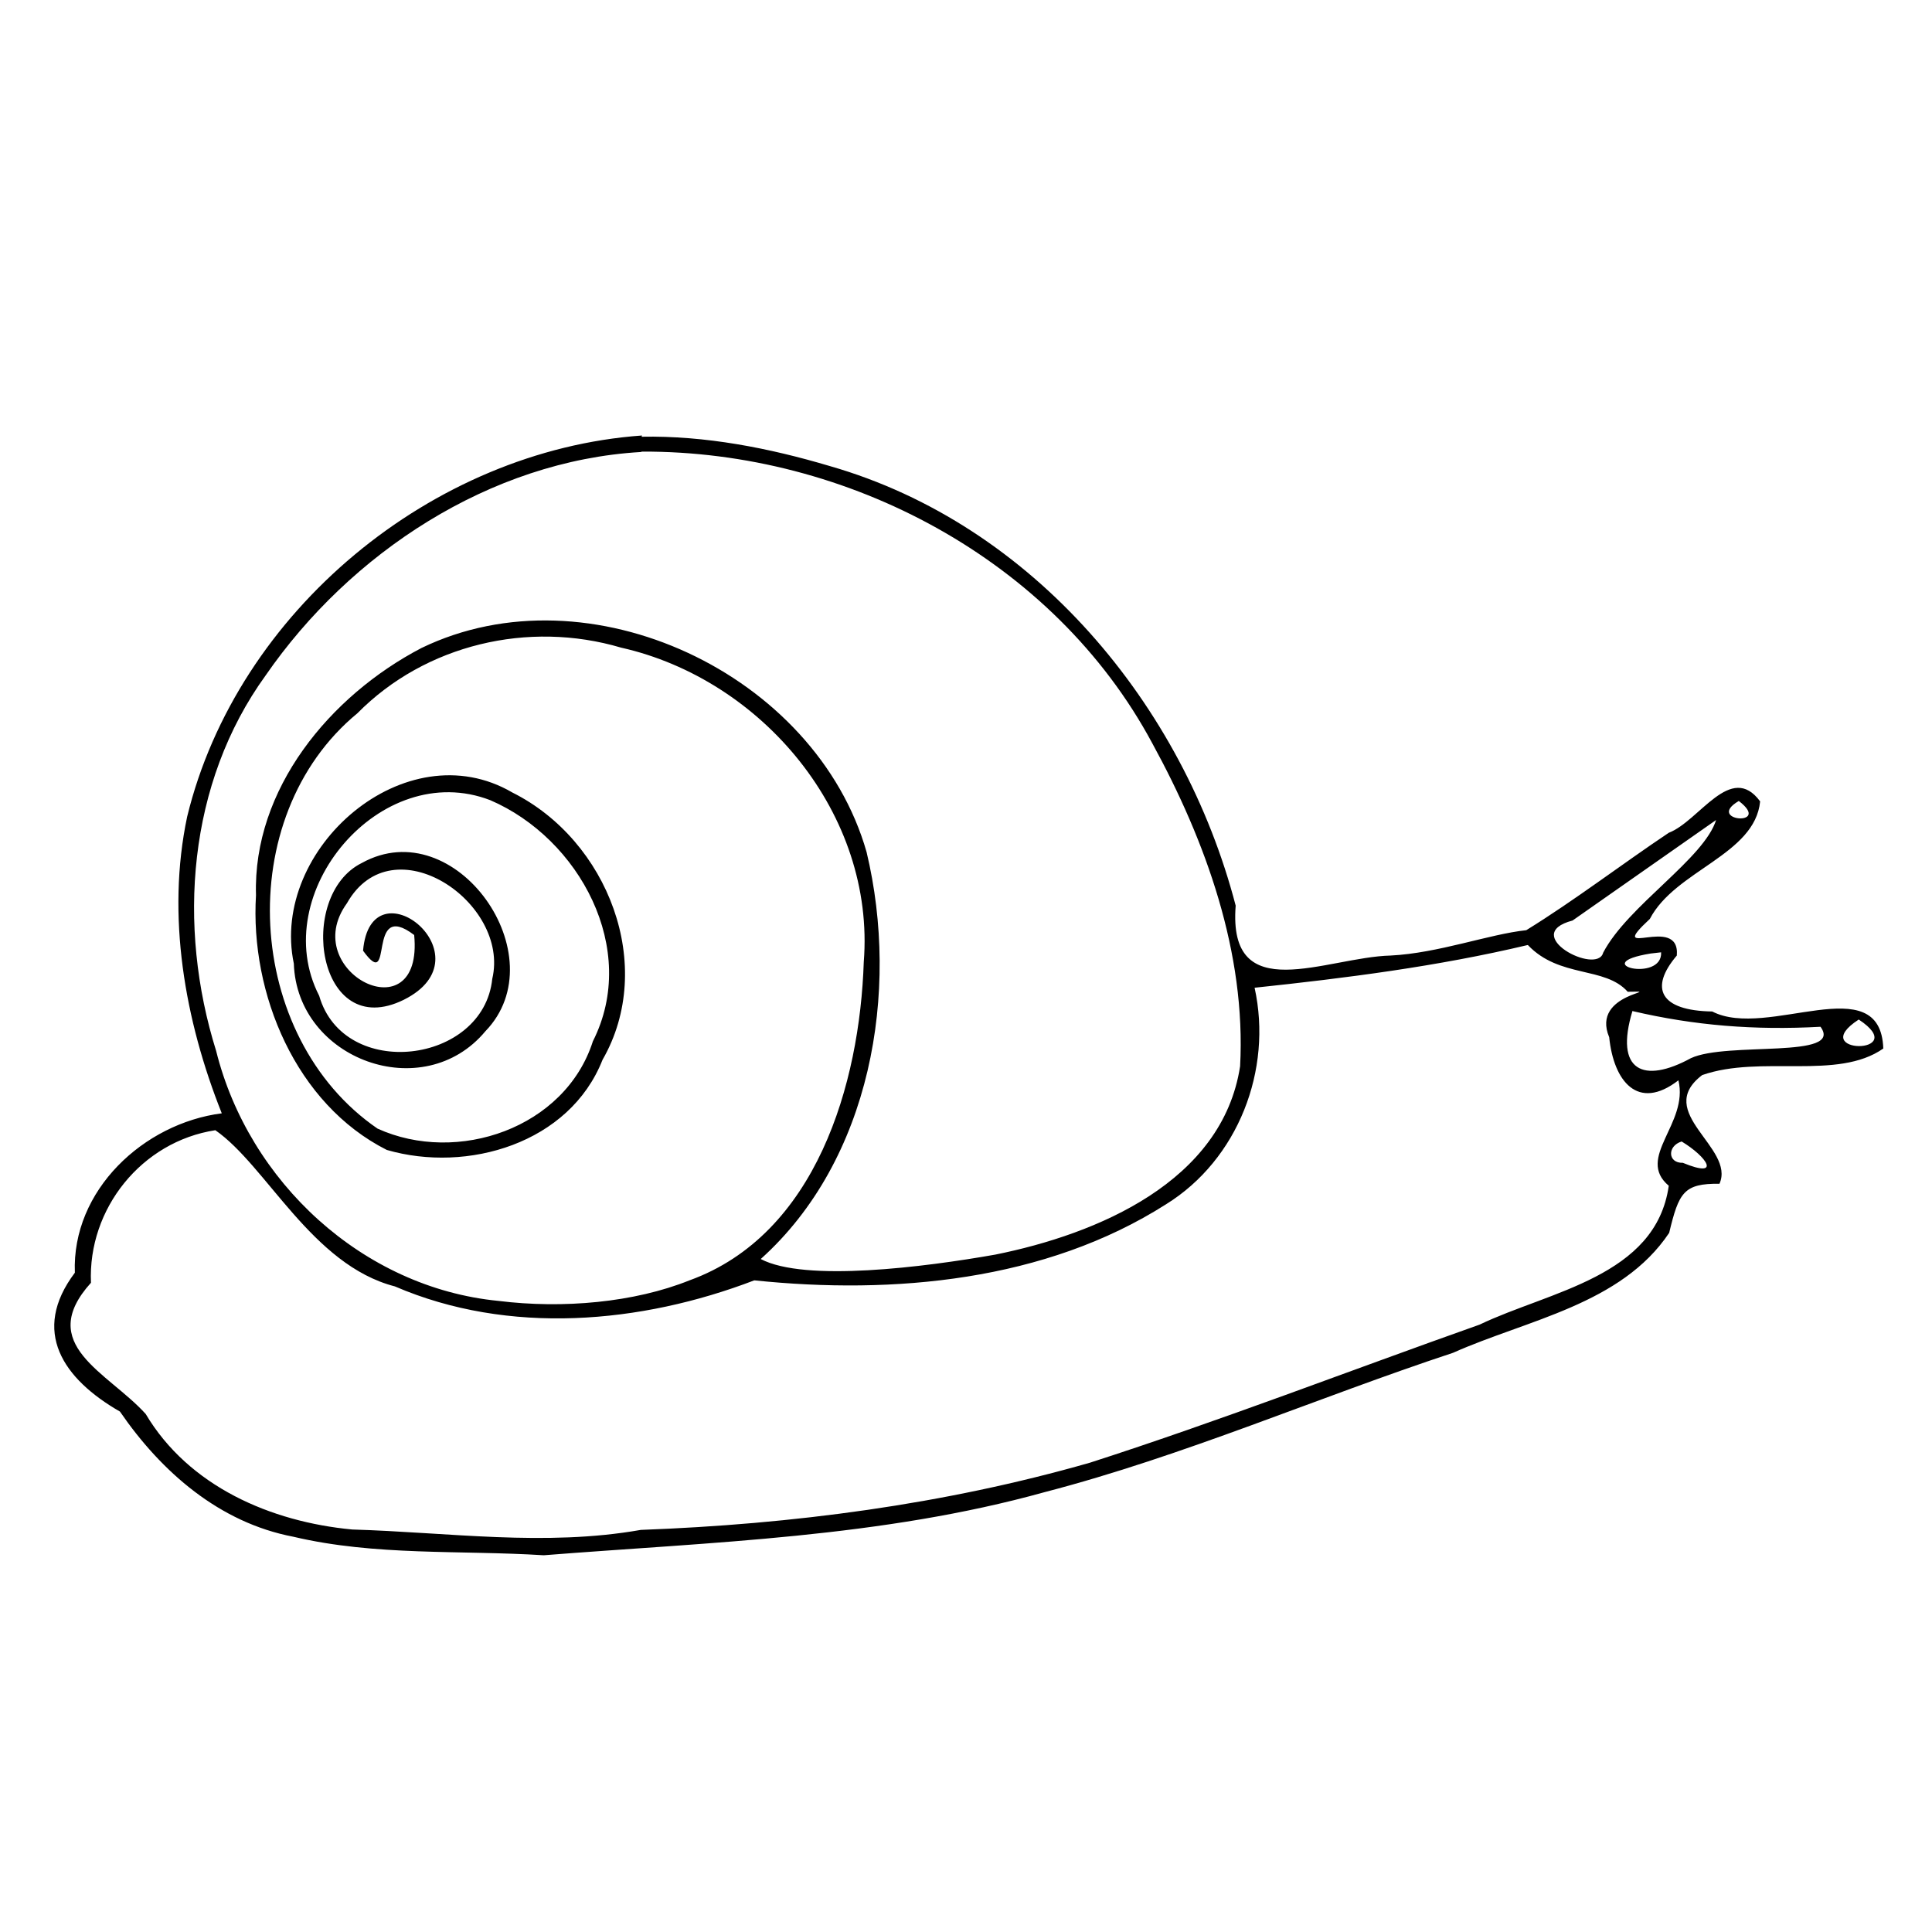 <?xml version="1.0" encoding="UTF-8" standalone="no"?>
<!-- Created with Inkscape (http://www.inkscape.org/) -->
<svg xmlns:dc="http://purl.org/dc/elements/1.1/" xmlns:cc="http://creativecommons.org/ns#" xmlns:rdf="http://www.w3.org/1999/02/22-rdf-syntax-ns#" xmlns:svg="http://www.w3.org/2000/svg" xmlns="http://www.w3.org/2000/svg" version="1.1" width="100%" height="100%" viewBox="0 0 48 48" id="svg2" style="enable-background:new">
<defs id="defs4" />
<path d="m 15.95,10.82 c -5.21,0.37 -10.06,4.37 -11.30,9.47 -0.52,2.46 -0.06,5.06 0.86,7.37 -1.94,0.25 -3.73,1.91 -3.65,3.96 -1.10,1.46 -0.29,2.64 1.12,3.45 1.03,1.50 2.47,2.76 4.31,3.11 2.03,0.48 4.15,0.33 6.22,0.46 4.17,-0.33 8.39,-0.44 12.45,-1.57 3.46,-0.90 6.75,-2.34 10.14,-3.46 1.84,-0.82 4.18,-1.20 5.37,-2.98 0.24,-1.00 0.36,-1.23 1.25,-1.22 0.40,-0.90 -1.65,-1.77 -0.43,-2.70 1.46,-0.51 3.36,0.14 4.50,-0.66 -0.07,-2.02 -2.88,-0.21 -4.25,-0.92 -1.30,-0.02 -1.57,-0.58 -0.88,-1.39 0.09,-1.06 -1.82,0.16 -0.67,-0.91 0.63,-1.21 2.61,-1.59 2.74,-2.92 -0.73,-0.99 -1.51,0.49 -2.27,0.78 -1.18,0.79 -2.34,1.68 -3.54,2.42 -0.93,0.10 -2.18,0.57 -3.37,0.63 -1.60,0.04 -4.05,1.31 -3.85,-1.24 -1.30,-4.99 -5.03,-9.47 -10.08,-10.92 -1.51,-0.45 -3.10,-0.76 -4.68,-0.73 z m 0,0.40 c 5.10,-0.02 10.23,2.68 12.68,7.25 1.33,2.43 2.33,5.21 2.18,8.02 -0.44,2.87 -3.55,4.17 -6.08,4.68 -1.75,0.31 -4.73,0.69 -5.83,0.11 2.74,-2.46 3.46,-6.64 2.63,-10.11 -1.26,-4.42 -6.89,-7.09 -11.06,-5.07 -2.28,1.19 -4.19,3.51 -4.11,6.14 -0.15,2.45 0.99,5.19 3.25,6.33 2.00,0.58 4.54,-0.16 5.36,-2.24 1.34,-2.33 0.14,-5.45 -2.24,-6.64 -2.65,-1.55 -6.03,1.39 -5.43,4.25 0.08,2.39 3.22,3.53 4.76,1.68 1.80,-1.86 -0.74,-5.47 -3.07,-4.18 -1.64,0.81 -1.11,4.46 1.04,3.40 2.17,-1.08 -0.82,-3.46 -1.01,-1.22 0.79,1.09 0.06,-1.31 1.27,-0.39 0.24,2.50 -2.91,0.92 -1.67,-0.79 1.13,-2.00 4.06,-0.02 3.61,1.88 -0.22,2.12 -3.69,2.54 -4.30,0.42 -1.31,-2.55 1.53,-5.91 4.25,-4.86 2.21,0.95 3.71,3.70 2.55,5.99 -0.69,2.16 -3.37,3.07 -5.35,2.17 -3.31,-2.27 -3.63,-7.74 -0.50,-10.32 1.69,-1.71 4.25,-2.31 6.55,-1.63 3.51,0.79 6.32,4.14 6.03,7.81 -0.10,3.03 -1.18,6.77 -4.33,7.91 -1.37,0.55 -3.14,0.71 -4.75,0.51 -3.37,-0.33 -6.20,-2.96 -7.01,-6.21 -0.97,-3.10 -0.71,-6.65 1.23,-9.33 2.10,-3.04 5.57,-5.33 9.32,-5.55 z m 27.25,8.68 c 0.85,0.65 -0.85,0.50 0,0 z m -0.56,0.46 c -0.29,0.97 -2.20,2.14 -2.81,3.31 -0.15,0.57 -2.09,-0.45 -0.76,-0.80 1.19,-0.83 2.38,-1.67 3.57,-2.50 z m -4.68,3.12 c 0.79,0.83 1.91,0.52 2.48,1.16 1.00,-0.02 -0.93,0.01 -0.46,1.13 0.11,1.09 0.71,1.85 1.72,1.07 0.26,1.08 -1.07,1.92 -0.24,2.62 -0.32,2.26 -2.97,2.62 -4.70,3.45 -3.22,1.14 -6.42,2.38 -9.68,3.43 -3.63,1.04 -7.39,1.53 -11.16,1.67 -2.38,0.42 -4.78,0.06 -7.17,-0.01 -2.02,-0.19 -4.06,-1.07 -5.13,-2.87 -0.94,-1.04 -2.75,-1.72 -1.36,-3.26 -0.08,-1.84 1.26,-3.51 3.09,-3.79 1.27,0.88 2.40,3.35 4.46,3.88 2.83,1.22 6.11,0.93 8.93,-0.15 3.46,0.36 7.23,0.02 10.23,-1.89 1.79,-1.11 2.65,-3.34 2.20,-5.38 2.27,-0.24 4.55,-0.53 6.78,-1.06 z m 3.31,0.18 c 0.04,0.76 -1.86,0.29 -0.26,0.03 l 0.26,-0.03 z m -0.71,1.46 c 1.54,0.36 3.03,0.48 4.67,0.39 0.59,0.81 -2.32,0.36 -3.22,0.78 -1.17,0.64 -1.91,0.33 -1.45,-1.18 z m 5.62,0.21 c 1.35,0.89 -1.34,0.87 0,0 z m -4.40,3.03 c 0.63,0.38 1.00,0.93 0.03,0.53 -0.38,0.01 -0.39,-0.42 -0.03,-0.53 z" />
</svg>

